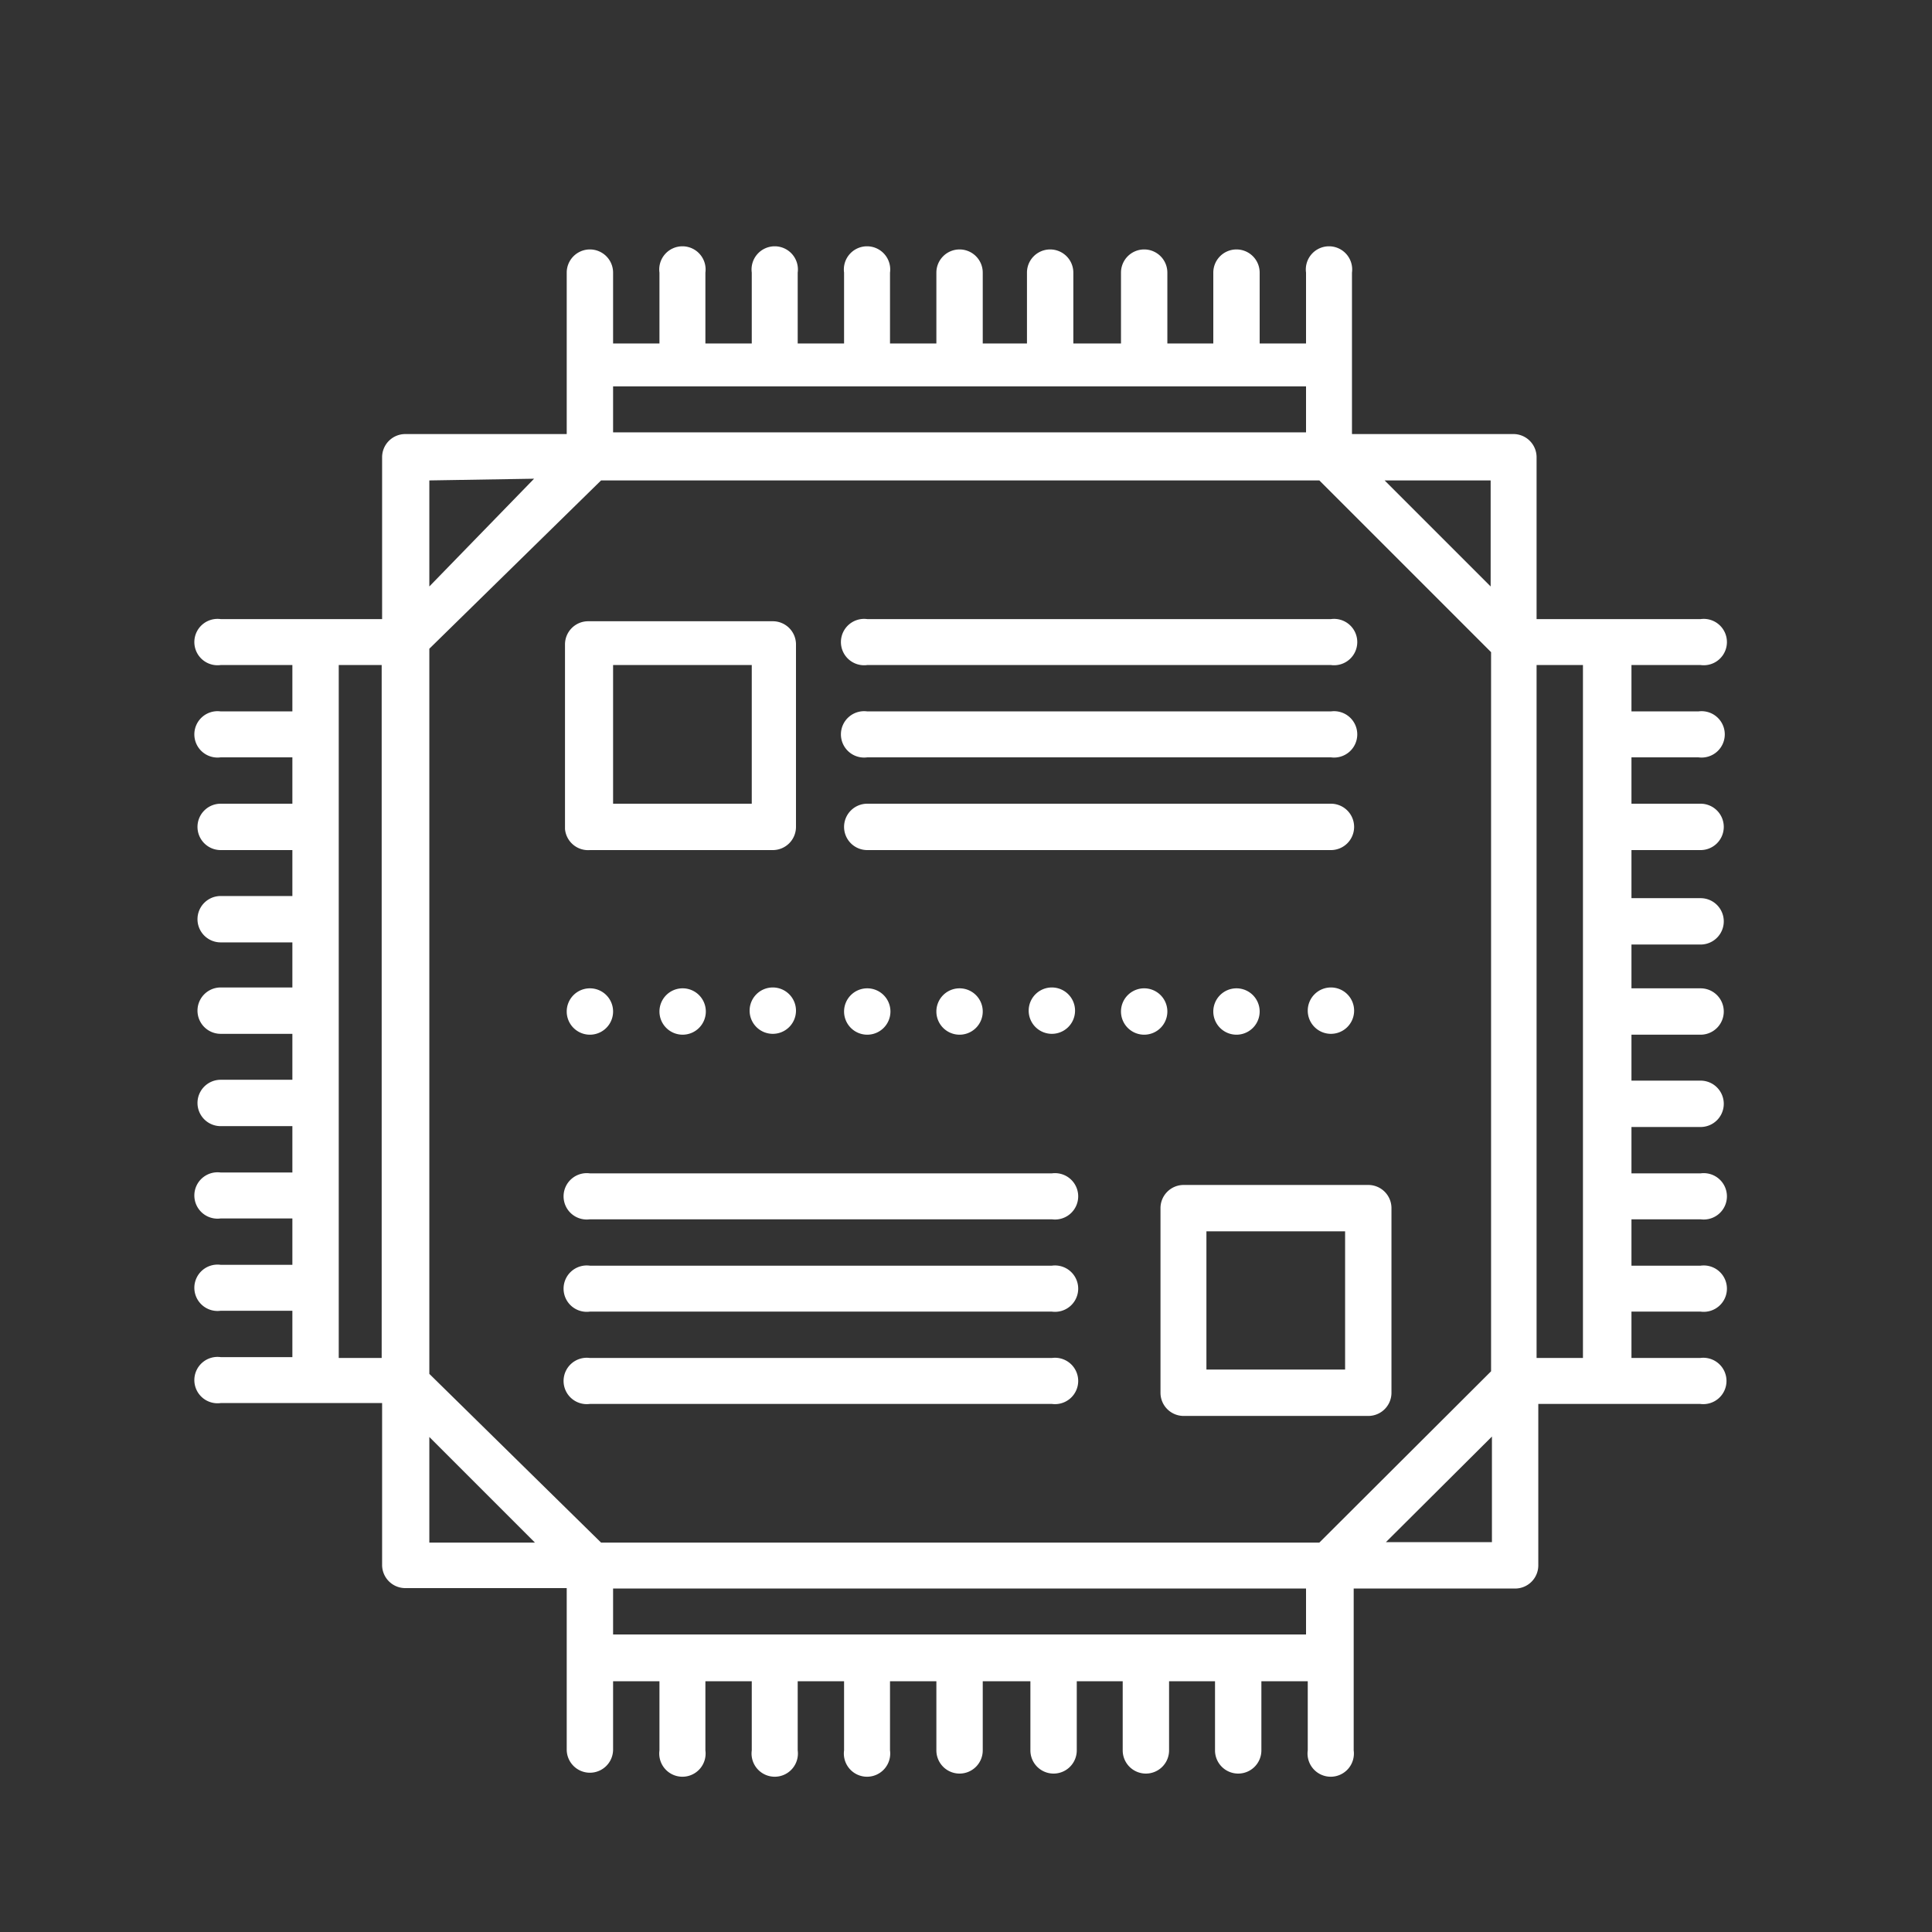 <svg id="Layer_1" data-name="Layer 1" xmlns="http://www.w3.org/2000/svg" viewBox="0 0 45 45"><rect x="0" y="0" width="45" height="45" fill="#333333" stroke="none"/><defs><style>.cls-1{fill:#fff;}</style></defs><title>IT</title><path class="cls-1" d="M39.56,17.64a.54.54,0,1,0,0-1.07H38V15.49h1.61a.54.54,0,1,0,0-1.07H35.79V10.65a.54.54,0,0,0-.53-.54H31.49V8.5h0V6.35a.54.54,0,1,0-1.07,0V8H29.34V6.35a.54.54,0,0,0-.54-.54.54.54,0,0,0-.54.54V8H27.19V6.35a.54.54,0,1,0-1.08,0V8H25V6.35a.54.54,0,1,0-1.08,0V8H22.89V6.35a.54.54,0,0,0-.54-.54.54.54,0,0,0-.54.54V8H20.73V6.35a.54.54,0,1,0-1.07,0V8H18.58V6.35a.54.54,0,1,0-1.07,0V8H16.43V6.35a.54.54,0,1,0-1.07,0V8H14.28V6.35a.54.54,0,1,0-1.08,0V8.5h0v1.61H9.44a.54.54,0,0,0-.54.54v3.77H5.14a.54.54,0,1,0,0,1.07H6.81v1.08H5.14a.54.54,0,1,0,0,1.07H6.81v1.08H5.14a.54.54,0,0,0-.54.54.54.54,0,0,0,.54.54H6.81v1.07H5.14a.54.54,0,0,0,0,1.08H6.81V23H5.14a.54.54,0,0,0,0,1.08H6.81v1.07H5.14a.54.54,0,0,0,0,1.08H6.81v1.08H5.14a.54.54,0,1,0,0,1.07H6.81v1.08H5.14a.54.54,0,1,0,0,1.07H6.81v1.08H5.14a.54.54,0,1,0,0,1.07H8.9v3.77a.54.54,0,0,0,.54.54H13.2v1.61h0v2.15a.54.54,0,1,0,1.08,0V39.16h1.08v1.61a.54.54,0,1,0,1.07,0V39.16h1.08v1.61a.54.54,0,1,0,1.07,0V39.16h1.08v1.61a.54.54,0,1,0,1.07,0V39.16h1.08v1.61a.54.54,0,0,0,.54.54.54.54,0,0,0,.54-.54V39.16H24v1.61a.54.54,0,1,0,1.08,0V39.16h1.07v1.61a.54.54,0,1,0,1.08,0V39.16h1.07v1.61a.54.54,0,0,0,.54.54.54.54,0,0,0,.54-.54V39.16h1.08v1.61a.54.54,0,1,0,1.07,0V38.62h0V37h3.77a.54.54,0,0,0,.53-.54V32.7h3.77a.54.54,0,1,0,0-1.07H38V30.55h1.61a.54.54,0,1,0,0-1.07H38V28.4h1.61a.54.54,0,1,0,0-1.07H38V26.25h1.61a.54.54,0,0,0,0-1.08H38V24.1h1.61a.54.54,0,1,0,0-1.08H38V22h1.61a.54.54,0,0,0,0-1.08H38V19.8h1.61a.54.54,0,0,0,.54-.54.54.54,0,0,0-.54-.54H38V17.64ZM30.73,35.93H14L10,32V15.11L14,11.19H30.73l4,4V31.94ZM7.89,15.49h1V31.63h-1Zm27.9,0h1.08V31.63H35.79Zm-1.07-1.83-2.47-2.47h2.47ZM14.28,9H30.42v1.07H14.28Zm-1.84,2.15L10,13.66V11.19ZM10,33.47l2.46,2.46H10ZM14.28,37H30.42v1.07H14.28Zm18-1.08,2.47-2.46v2.46Z"/><path class="cls-1" d="M20.2,15.49H31a.54.54,0,1,0,0-1.07H20.2a.54.54,0,1,0,0,1.07Z"/><path class="cls-1" d="M20.2,19.8H31a.54.54,0,0,0,.54-.54.54.54,0,0,0-.54-.54H20.2a.54.54,0,0,0-.54.54A.54.54,0,0,0,20.2,19.8Z"/><path class="cls-1" d="M20.2,17.64H31a.54.54,0,1,0,0-1.07H20.2a.54.54,0,1,0,0,1.07Z"/><path class="cls-1" d="M24.5,27.33H13.74a.54.54,0,1,0,0,1.07H24.5a.54.54,0,1,0,0-1.07Z"/><path class="cls-1" d="M24.5,31.63H13.74a.54.54,0,1,0,0,1.07H24.5a.54.54,0,1,0,0-1.07Z"/><path class="cls-1" d="M24.5,29.48H13.74a.54.54,0,1,0,0,1.07H24.5a.54.54,0,1,0,0-1.07Z"/><path class="cls-1" d="M21.81,23.56a.54.54,0,0,0,.54.54.54.54,0,0,0,0-1.08A.54.54,0,0,0,21.81,23.56Z"/><path class="cls-1" d="M31,23a.54.54,0,1,0,.54.54A.54.54,0,0,0,31,23Z"/><path class="cls-1" d="M28.26,23.56a.54.54,0,0,0,.54.54.54.54,0,0,0,0-1.08A.54.54,0,0,0,28.26,23.56Z"/><path class="cls-1" d="M20.2,24.1a.54.54,0,1,0-.54-.54A.54.54,0,0,0,20.2,24.1Z"/><path class="cls-1" d="M24.5,23a.54.54,0,0,0,0,1.08.54.54,0,1,0,0-1.08Z"/><path class="cls-1" d="M27.19,23.56a.54.54,0,1,0-.54.54A.54.54,0,0,0,27.19,23.56Z"/><path class="cls-1" d="M13.74,24.1a.54.54,0,0,0,0-1.08.54.54,0,1,0,0,1.08Z"/><path class="cls-1" d="M15.36,23.56a.54.54,0,1,0,.53-.54A.54.54,0,0,0,15.36,23.56Z"/><path class="cls-1" d="M18,23a.54.54,0,1,0,.54.54A.54.54,0,0,0,18,23Z"/><path class="cls-1" d="M31.87,27.6h-4.3a.54.54,0,0,0-.54.54v4.3a.54.54,0,0,0,.54.54h4.3a.54.54,0,0,0,.54-.54v-4.3A.54.54,0,0,0,31.87,27.6Zm-.54,4.3H28.1V28.68h3.23Z"/><path class="cls-1" d="M13.74,19.8H18a.54.54,0,0,0,.54-.54V15a.54.54,0,0,0-.54-.53h-4.3a.54.54,0,0,0-.54.53v4.31A.54.54,0,0,0,13.74,19.8Zm.54-4.31h3.23v3.23H14.28Z"/></svg>